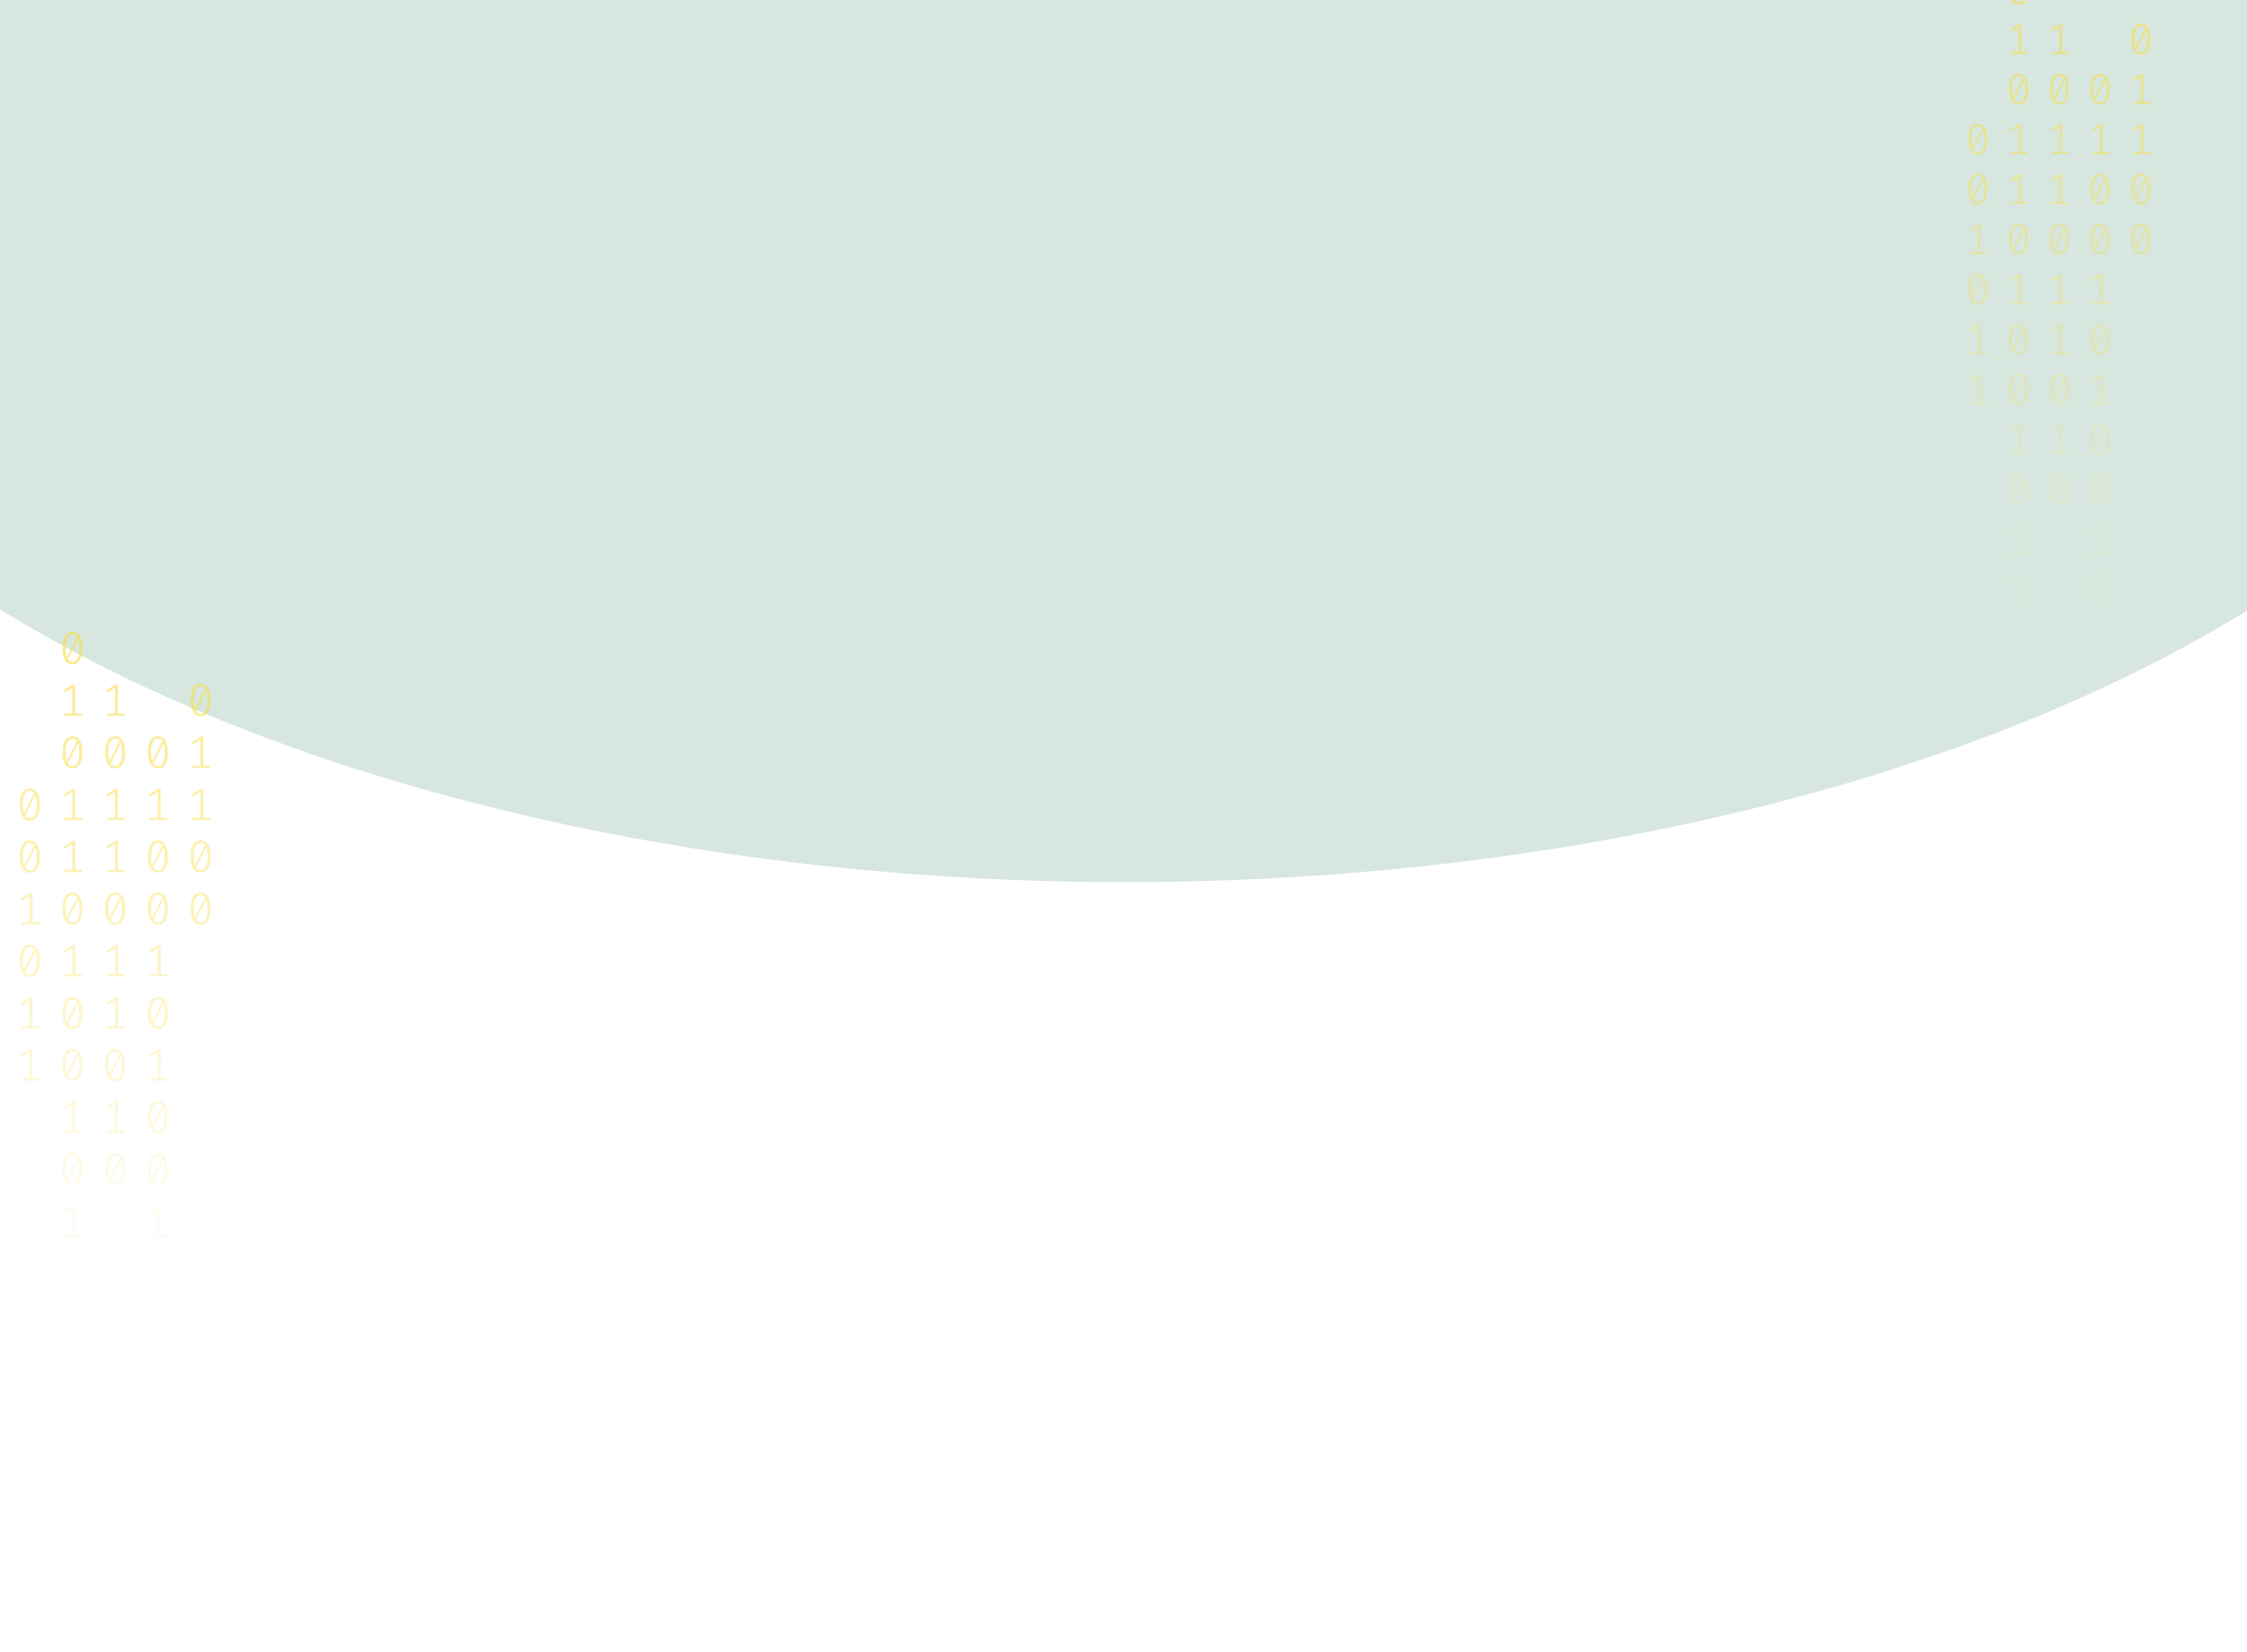 <svg width="1024" height="753" viewBox="0 0 1024 753" fill="none" xmlns="http://www.w3.org/2000/svg">
<g opacity="0.2" filter="url(#filter0_f_175_1868)">
<ellipse cx="512.5" cy="52" rx="670.5" ry="350" fill="#35875D"/>
</g>
<path d="M33.035 288C34.53 288 35.662 288.63 36.431 289.891C37.213 291.138 37.605 292.953 37.605 295.336C37.605 297.719 37.213 299.541 36.431 300.802C35.662 302.063 34.53 302.693 33.035 302.693C31.554 302.693 30.422 302.063 29.639 300.802C28.856 299.541 28.465 297.719 28.465 295.336C28.465 292.967 28.856 291.152 29.639 289.891C30.422 288.63 31.554 288 33.035 288ZM29.953 295.336C29.953 297.026 30.107 298.35 30.415 299.306L35.068 290.099C34.579 289.448 33.901 289.122 33.035 289.122C32.071 289.122 31.316 289.635 30.771 290.66C30.226 291.672 29.953 293.23 29.953 295.336ZM33.035 301.55C34.013 301.55 34.775 301.044 35.32 300.033C35.865 299.008 36.137 297.442 36.137 295.336C36.137 293.549 35.963 292.163 35.613 291.18L30.96 300.469C31.463 301.19 32.154 301.55 33.035 301.55Z" fill="url(#paint0_linear_175_1868)" fill-opacity="0.6"/>
<path d="M34.293 325.135H37.374V326.236H29.387V325.135H32.951V313.455L29.555 315.471L28.968 314.536L33.161 311.959H34.293V325.135Z" fill="url(#paint1_linear_175_1868)" fill-opacity="0.6"/>
<path d="M33.035 335.502C34.53 335.502 35.662 336.133 36.431 337.393C37.213 338.64 37.605 340.455 37.605 342.838C37.605 345.221 37.213 347.043 36.431 348.304C35.662 349.565 34.53 350.195 33.035 350.195C31.554 350.195 30.422 349.565 29.639 348.304C28.856 347.043 28.465 345.221 28.465 342.838C28.465 340.469 28.856 338.654 29.639 337.393C30.422 336.133 31.554 335.502 33.035 335.502ZM29.953 342.838C29.953 344.529 30.107 345.852 30.415 346.808L35.068 337.601C34.579 336.95 33.901 336.624 33.035 336.624C32.071 336.624 31.316 337.137 30.771 338.162C30.226 339.174 29.953 340.732 29.953 342.838ZM33.035 349.052C34.013 349.052 34.775 348.546 35.32 347.535C35.865 346.51 36.137 344.944 36.137 342.838C36.137 341.051 35.963 339.665 35.613 338.682L30.96 347.971C31.463 348.692 32.154 349.052 33.035 349.052Z" fill="url(#paint2_linear_175_1868)" fill-opacity="0.6"/>
<path d="M34.293 372.637H37.374V373.738H29.387V372.637H32.951V360.957L29.555 362.973L28.968 362.038L33.161 359.461H34.293V372.637Z" fill="url(#paint3_linear_175_1868)" fill-opacity="0.6"/>
<path d="M34.293 396.388H37.374V397.489H29.387V396.388H32.951V384.708L29.555 386.724L28.968 385.789L33.161 383.212H34.293V396.388Z" fill="url(#paint4_linear_175_1868)" fill-opacity="0.6"/>
<path d="M33.035 406.755C34.53 406.755 35.662 407.386 36.431 408.646C37.213 409.893 37.605 411.708 37.605 414.091C37.605 416.474 37.213 418.296 36.431 419.557C35.662 420.818 34.53 421.448 33.035 421.448C31.554 421.448 30.422 420.818 29.639 419.557C28.856 418.296 28.465 416.474 28.465 414.091C28.465 411.722 28.856 409.907 29.639 408.646C30.422 407.386 31.554 406.755 33.035 406.755ZM29.953 414.091C29.953 415.782 30.107 417.105 30.415 418.061L35.068 408.854C34.579 408.203 33.901 407.878 33.035 407.878C32.071 407.878 31.316 408.39 30.771 409.415C30.226 410.427 29.953 411.985 29.953 414.091ZM33.035 420.305C34.013 420.305 34.775 419.8 35.32 418.788C35.865 417.763 36.137 416.197 36.137 414.091C36.137 412.304 35.963 410.919 35.613 409.935L30.96 419.225C31.463 419.945 32.154 420.305 33.035 420.305Z" fill="url(#paint5_linear_175_1868)" fill-opacity="0.6"/>
<path d="M34.293 443.89H37.374V444.992H29.387V443.89H32.951V432.21L29.555 434.226L28.968 433.291L33.161 430.714H34.293V443.89Z" fill="url(#paint6_linear_175_1868)" fill-opacity="0.6"/>
<path d="M33.035 454.257C34.53 454.257 35.662 454.888 36.431 456.149C37.213 457.396 37.605 459.211 37.605 461.594C37.605 463.977 37.213 465.798 36.431 467.059C35.662 468.32 34.53 468.95 33.035 468.95C31.554 468.95 30.422 468.32 29.639 467.059C28.856 465.798 28.465 463.977 28.465 461.594C28.465 459.224 28.856 457.409 29.639 456.149C30.422 454.888 31.554 454.257 33.035 454.257ZM29.953 461.594C29.953 463.284 30.107 464.607 30.415 465.563L35.068 456.356C34.579 455.705 33.901 455.38 33.035 455.38C32.071 455.38 31.316 455.892 30.771 456.918C30.226 457.929 29.953 459.488 29.953 461.594ZM33.035 467.807C34.013 467.807 34.775 467.302 35.32 466.29C35.865 465.265 36.137 463.699 36.137 461.594C36.137 459.806 35.963 458.421 35.613 457.437L30.96 466.727C31.463 467.447 32.154 467.807 33.035 467.807Z" fill="url(#paint7_linear_175_1868)" fill-opacity="0.6"/>
<path d="M33.035 478.008C34.53 478.008 35.662 478.639 36.431 479.9C37.213 481.147 37.605 482.962 37.605 485.345C37.605 487.728 37.213 489.549 36.431 490.81C35.662 492.071 34.53 492.701 33.035 492.701C31.554 492.701 30.422 492.071 29.639 490.81C28.856 489.549 28.465 487.728 28.465 485.345C28.465 482.975 28.856 481.16 29.639 479.9C30.422 478.639 31.554 478.008 33.035 478.008ZM29.953 485.345C29.953 487.035 30.107 488.358 30.415 489.314L35.068 480.107C34.579 479.456 33.901 479.131 33.035 479.131C32.071 479.131 31.316 479.643 30.771 480.669C30.226 481.68 29.953 483.239 29.953 485.345ZM33.035 491.558C34.013 491.558 34.775 491.053 35.32 490.041C35.865 489.016 36.137 487.451 36.137 485.345C36.137 483.557 35.963 482.172 35.613 481.188L30.96 490.478C31.463 491.198 32.154 491.558 33.035 491.558Z" fill="url(#paint8_linear_175_1868)" fill-opacity="0.6"/>
<path d="M34.293 515.143H37.374V516.245H29.387V515.143H32.951V503.464L29.555 505.48L28.968 504.544L33.161 501.967H34.293V515.143Z" fill="url(#paint9_linear_175_1868)" fill-opacity="0.6"/>
<path d="M33.035 525.511C34.53 525.511 35.662 526.141 36.431 527.402C37.213 528.649 37.605 530.464 37.605 532.847C37.605 535.23 37.213 537.052 36.431 538.312C35.662 539.573 34.53 540.204 33.035 540.204C31.554 540.204 30.422 539.573 29.639 538.312C28.856 537.052 28.465 535.23 28.465 532.847C28.465 530.478 28.856 528.663 29.639 527.402C30.422 526.141 31.554 525.511 33.035 525.511ZM29.953 532.847C29.953 534.537 30.107 535.86 30.415 536.816L35.068 527.61C34.579 526.958 33.901 526.633 33.035 526.633C32.071 526.633 31.316 527.145 30.771 528.171C30.226 529.182 29.953 530.741 29.953 532.847ZM33.035 539.061C34.013 539.061 34.775 538.555 35.32 537.543C35.865 536.518 36.137 534.953 36.137 532.847C36.137 531.059 35.963 529.674 35.613 528.69L30.96 537.98C31.463 538.7 32.154 539.061 33.035 539.061Z" fill="url(#paint10_linear_175_1868)" fill-opacity="0.6"/>
<path d="M34.293 562.645H37.374V563.747H29.387V562.645H32.951V550.966L29.555 552.982L28.968 552.046L33.161 549.469H34.293V562.645Z" fill="url(#paint11_linear_175_1868)" fill-opacity="0.6"/>
<path d="M34.293 586.396H37.374V587.498H29.387V586.396H32.951V574.717L29.555 576.733L28.968 575.798L33.161 573.221H34.293V586.396Z" fill="url(#paint12_linear_175_1868)" fill-opacity="0.6"/>
<path d="M71.965 335.502C73.46 335.502 74.592 336.133 75.361 337.393C76.144 338.64 76.535 340.455 76.535 342.838C76.535 345.221 76.144 347.043 75.361 348.304C74.592 349.565 73.46 350.195 71.965 350.195C70.484 350.195 69.352 349.565 68.569 348.304C67.787 347.043 67.395 345.221 67.395 342.838C67.395 340.469 67.787 338.654 68.569 337.393C69.352 336.133 70.484 335.502 71.965 335.502ZM68.884 342.838C68.884 344.529 69.037 345.852 69.345 346.808L73.999 337.601C73.509 336.95 72.832 336.624 71.965 336.624C71.001 336.624 70.246 337.137 69.701 338.162C69.156 339.174 68.884 340.732 68.884 342.838ZM71.965 349.052C72.943 349.052 73.705 348.546 74.25 347.535C74.795 346.51 75.067 344.944 75.067 342.838C75.067 341.051 74.893 339.665 74.543 338.682L69.89 347.971C70.393 348.692 71.085 349.052 71.965 349.052Z" fill="url(#paint13_linear_175_1868)" fill-opacity="0.6"/>
<path d="M73.223 372.637H76.304V373.738H68.318V372.637H71.881V360.957L68.485 362.973L67.898 362.038L72.091 359.461H73.223V372.637Z" fill="url(#paint14_linear_175_1868)" fill-opacity="0.6"/>
<path d="M71.965 383.004C73.46 383.004 74.592 383.635 75.361 384.895C76.144 386.142 76.535 387.957 76.535 390.34C76.535 392.723 76.144 394.545 75.361 395.806C74.592 397.067 73.46 397.697 71.965 397.697C70.484 397.697 69.352 397.067 68.569 395.806C67.787 394.545 67.395 392.723 67.395 390.34C67.395 387.971 67.787 386.156 68.569 384.895C69.352 383.635 70.484 383.004 71.965 383.004ZM68.884 390.34C68.884 392.031 69.037 393.354 69.345 394.31L73.999 385.103C73.509 384.452 72.832 384.126 71.965 384.126C71.001 384.126 70.246 384.639 69.701 385.664C69.156 386.676 68.884 388.234 68.884 390.34ZM71.965 396.554C72.943 396.554 73.705 396.049 74.25 395.037C74.795 394.012 75.067 392.446 75.067 390.34C75.067 388.553 74.893 387.168 74.543 386.184L69.89 395.474C70.393 396.194 71.085 396.554 71.965 396.554Z" fill="url(#paint15_linear_175_1868)" fill-opacity="0.6"/>
<path d="M71.965 406.755C73.46 406.755 74.592 407.386 75.361 408.646C76.144 409.893 76.535 411.708 76.535 414.091C76.535 416.474 76.144 418.296 75.361 419.557C74.592 420.818 73.46 421.448 71.965 421.448C70.484 421.448 69.352 420.818 68.569 419.557C67.787 418.296 67.395 416.474 67.395 414.091C67.395 411.722 67.787 409.907 68.569 408.646C69.352 407.386 70.484 406.755 71.965 406.755ZM68.884 414.091C68.884 415.782 69.037 417.105 69.345 418.061L73.999 408.854C73.509 408.203 72.832 407.878 71.965 407.878C71.001 407.878 70.246 408.39 69.701 409.415C69.156 410.427 68.884 411.985 68.884 414.091ZM71.965 420.305C72.943 420.305 73.705 419.8 74.25 418.788C74.795 417.763 75.067 416.197 75.067 414.091C75.067 412.304 74.893 410.919 74.543 409.935L69.89 419.225C70.393 419.945 71.085 420.305 71.965 420.305Z" fill="url(#paint16_linear_175_1868)" fill-opacity="0.6"/>
<path d="M73.223 443.89H76.304V444.992H68.318V443.89H71.881V432.21L68.485 434.226L67.898 433.291L72.091 430.714H73.223V443.89Z" fill="url(#paint17_linear_175_1868)" fill-opacity="0.6"/>
<path d="M71.965 454.257C73.46 454.257 74.592 454.888 75.361 456.149C76.144 457.396 76.535 459.211 76.535 461.594C76.535 463.977 76.144 465.798 75.361 467.059C74.592 468.32 73.46 468.95 71.965 468.95C70.484 468.95 69.352 468.32 68.569 467.059C67.787 465.798 67.395 463.977 67.395 461.594C67.395 459.224 67.787 457.409 68.569 456.149C69.352 454.888 70.484 454.257 71.965 454.257ZM68.884 461.594C68.884 463.284 69.037 464.607 69.345 465.563L73.999 456.356C73.509 455.705 72.832 455.38 71.965 455.38C71.001 455.38 70.246 455.892 69.701 456.918C69.156 457.929 68.884 459.488 68.884 461.594ZM71.965 467.807C72.943 467.807 73.705 467.302 74.25 466.29C74.795 465.265 75.067 463.699 75.067 461.594C75.067 459.806 74.893 458.421 74.543 457.437L69.89 466.727C70.393 467.447 71.085 467.807 71.965 467.807Z" fill="url(#paint18_linear_175_1868)" fill-opacity="0.6"/>
<path d="M73.223 491.392H76.304V492.494H68.318V491.392H71.881V479.713L68.485 481.728L67.898 480.793L72.091 478.216H73.223V491.392Z" fill="url(#paint19_linear_175_1868)" fill-opacity="0.6"/>
<path d="M71.965 501.76C73.46 501.76 74.592 502.39 75.361 503.651C76.144 504.898 76.535 506.713 76.535 509.096C76.535 511.479 76.144 513.301 75.361 514.561C74.592 515.822 73.46 516.453 71.965 516.453C70.484 516.453 69.352 515.822 68.569 514.561C67.787 513.301 67.395 511.479 67.395 509.096C67.395 506.726 67.787 504.911 68.569 503.651C69.352 502.39 70.484 501.76 71.965 501.76ZM68.884 509.096C68.884 510.786 69.037 512.109 69.345 513.065L73.999 503.859C73.509 503.207 72.832 502.882 71.965 502.882C71.001 502.882 70.246 503.394 69.701 504.42C69.156 505.431 68.884 506.99 68.884 509.096ZM71.965 515.31C72.943 515.31 73.705 514.804 74.25 513.792C74.795 512.767 75.067 511.202 75.067 509.096C75.067 507.308 74.893 505.923 74.543 504.939L69.89 514.229C70.393 514.949 71.085 515.31 71.965 515.31Z" fill="url(#paint20_linear_175_1868)" fill-opacity="0.6"/>
<path d="M71.965 525.511C73.46 525.511 74.592 526.141 75.361 527.402C76.144 528.649 76.535 530.464 76.535 532.847C76.535 535.23 76.144 537.052 75.361 538.312C74.592 539.573 73.46 540.204 71.965 540.204C70.484 540.204 69.352 539.573 68.569 538.312C67.787 537.052 67.395 535.23 67.395 532.847C67.395 530.478 67.787 528.663 68.569 527.402C69.352 526.141 70.484 525.511 71.965 525.511ZM68.884 532.847C68.884 534.537 69.037 535.86 69.345 536.816L73.999 527.61C73.509 526.958 72.832 526.633 71.965 526.633C71.001 526.633 70.246 527.145 69.701 528.171C69.156 529.182 68.884 530.741 68.884 532.847ZM71.965 539.061C72.943 539.061 73.705 538.555 74.25 537.543C74.795 536.518 75.067 534.953 75.067 532.847C75.067 531.059 74.893 529.674 74.543 528.69L69.89 537.98C70.393 538.7 71.085 539.061 71.965 539.061Z" fill="url(#paint21_linear_175_1868)" fill-opacity="0.6"/>
<path d="M73.223 562.645H76.304V563.747H68.318V562.645H71.881V550.966L68.485 552.982L67.898 552.046L72.091 549.469H73.223V562.645Z" fill="url(#paint22_linear_175_1868)" fill-opacity="0.6"/>
<path d="M71.965 573.013C73.46 573.013 74.592 573.643 75.361 574.904C76.144 576.151 76.535 577.966 76.535 580.349C76.535 582.732 76.144 584.554 75.361 585.815C74.592 587.075 73.46 587.706 71.965 587.706C70.484 587.706 69.352 587.075 68.569 585.815C67.787 584.554 67.395 582.732 67.395 580.349C67.395 577.98 67.787 576.165 68.569 574.904C69.352 573.643 70.484 573.013 71.965 573.013ZM68.884 580.349C68.884 582.039 69.037 583.362 69.345 584.318L73.999 575.112C73.509 574.461 72.832 574.135 71.965 574.135C71.001 574.135 70.246 574.648 69.701 575.673C69.156 576.684 68.884 578.243 68.884 580.349ZM71.965 586.563C72.943 586.563 73.705 586.057 74.25 585.046C74.795 584.02 75.067 582.455 75.067 580.349C75.067 578.562 74.893 577.176 74.543 576.192L69.89 585.482C70.393 586.202 71.085 586.563 71.965 586.563Z" fill="url(#paint23_linear_175_1868)" fill-opacity="0.6"/>
<path d="M73.223 610.148H76.304V611.249H68.318V610.148H71.881V598.468L68.485 600.484L67.898 599.549L72.091 596.972H73.223V610.148Z" fill="url(#paint24_linear_175_1868)" fill-opacity="0.6"/>
<path d="M73.223 633.899H76.304V635H68.318V633.899H71.881V622.219L68.485 624.235L67.898 623.3L72.091 620.723H73.223V633.899Z" fill="url(#paint25_linear_175_1868)" fill-opacity="0.6"/>
<path d="M13.57 359.253C15.065 359.253 16.197 359.884 16.966 361.144C17.748 362.391 18.14 364.206 18.14 366.589C18.14 368.972 17.748 370.794 16.966 372.055C16.197 373.316 15.065 373.946 13.57 373.946C12.088 373.946 10.957 373.316 10.174 372.055C9.391 370.794 9 368.972 9 366.589C9 364.22 9.391 362.405 10.174 361.144C10.957 359.884 12.088 359.253 13.57 359.253ZM10.488 366.589C10.488 368.28 10.642 369.603 10.95 370.559L15.603 361.352C15.114 360.701 14.436 360.375 13.57 360.375C12.605 360.375 11.851 360.888 11.306 361.913C10.761 362.925 10.488 364.483 10.488 366.589ZM13.57 372.803C14.548 372.803 15.31 372.297 15.855 371.286C16.4 370.261 16.672 368.695 16.672 366.589C16.672 364.802 16.498 363.417 16.148 362.433L11.495 371.722C11.998 372.443 12.689 372.803 13.57 372.803Z" fill="url(#paint26_linear_175_1868)" fill-opacity="0.6"/>
<path d="M13.57 383.004C15.065 383.004 16.197 383.635 16.966 384.895C17.748 386.142 18.14 387.957 18.14 390.34C18.14 392.723 17.748 394.545 16.966 395.806C16.197 397.067 15.065 397.697 13.57 397.697C12.088 397.697 10.957 397.067 10.174 395.806C9.391 394.545 9 392.723 9 390.34C9 387.971 9.391 386.156 10.174 384.895C10.957 383.635 12.088 383.004 13.57 383.004ZM10.488 390.34C10.488 392.031 10.642 393.354 10.95 394.31L15.603 385.103C15.114 384.452 14.436 384.126 13.57 384.126C12.605 384.126 11.851 384.639 11.306 385.664C10.761 386.676 10.488 388.234 10.488 390.34ZM13.57 396.554C14.548 396.554 15.31 396.049 15.855 395.037C16.4 394.012 16.672 392.446 16.672 390.34C16.672 388.553 16.498 387.168 16.148 386.184L11.495 395.474C11.998 396.194 12.689 396.554 13.57 396.554Z" fill="url(#paint27_linear_175_1868)" fill-opacity="0.6"/>
<path d="M14.828 420.139H17.909V421.24H9.922V420.139H13.486V408.459L10.09 410.475L9.503 409.54L13.696 406.963H14.828V420.139Z" fill="url(#paint28_linear_175_1868)" fill-opacity="0.6"/>
<path d="M13.57 430.506C15.065 430.506 16.197 431.137 16.966 432.398C17.748 433.644 18.14 435.459 18.14 437.842C18.14 440.225 17.748 442.047 16.966 443.308C16.197 444.569 15.065 445.199 13.57 445.199C12.088 445.199 10.957 444.569 10.174 443.308C9.391 442.047 9 440.225 9 437.842C9 435.473 9.391 433.658 10.174 432.398C10.957 431.137 12.088 430.506 13.57 430.506ZM10.488 437.842C10.488 439.533 10.642 440.856 10.95 441.812L15.603 432.605C15.114 431.954 14.436 431.629 13.57 431.629C12.605 431.629 11.851 432.141 11.306 433.166C10.761 434.178 10.488 435.737 10.488 437.842ZM13.57 444.056C14.548 444.056 15.31 443.551 15.855 442.539C16.4 441.514 16.672 439.948 16.672 437.842C16.672 436.055 16.498 434.67 16.148 433.686L11.495 442.976C11.998 443.696 12.689 444.056 13.57 444.056Z" fill="url(#paint29_linear_175_1868)" fill-opacity="0.6"/>
<path d="M14.828 467.641H17.909V468.743H9.922V467.641H13.486V455.962L10.09 457.977L9.503 457.042L13.696 454.465H14.828V467.641Z" fill="url(#paint30_linear_175_1868)" fill-opacity="0.6"/>
<path d="M14.828 491.392H17.909V492.494H9.922V491.392H13.486V479.713L10.09 481.728L9.503 480.793L13.696 478.216H14.828V491.392Z" fill="url(#paint31_linear_175_1868)" fill-opacity="0.6"/>
<path d="M53.758 325.135H56.839V326.236H48.852V325.135H52.416V313.455L49.02 315.471L48.433 314.536L52.626 311.959H53.758V325.135Z" fill="url(#paint32_linear_175_1868)" fill-opacity="0.6"/>
<path d="M52.5 335.502C53.995 335.502 55.127 336.133 55.896 337.393C56.678 338.64 57.07 340.455 57.07 342.838C57.07 345.221 56.678 347.043 55.896 348.304C55.127 349.565 53.995 350.195 52.5 350.195C51.019 350.195 49.887 349.565 49.104 348.304C48.322 347.043 47.93 345.221 47.93 342.838C47.93 340.469 48.322 338.654 49.104 337.393C49.887 336.133 51.019 335.502 52.5 335.502ZM49.419 342.838C49.419 344.529 49.572 345.852 49.88 346.808L54.533 337.601C54.044 336.95 53.366 336.624 52.5 336.624C51.536 336.624 50.781 337.137 50.236 338.162C49.691 339.174 49.419 340.732 49.419 342.838ZM52.5 349.052C53.478 349.052 54.24 348.546 54.785 347.535C55.33 346.51 55.602 344.944 55.602 342.838C55.602 341.051 55.428 339.665 55.078 338.682L50.425 347.971C50.928 348.692 51.62 349.052 52.5 349.052Z" fill="url(#paint33_linear_175_1868)" fill-opacity="0.6"/>
<path d="M53.758 372.637H56.839V373.738H48.852V372.637H52.416V360.957L49.02 362.973L48.433 362.038L52.626 359.461H53.758V372.637Z" fill="url(#paint34_linear_175_1868)" fill-opacity="0.6"/>
<path d="M53.758 396.388H56.839V397.489H48.852V396.388H52.416V384.708L49.02 386.724L48.433 385.789L52.626 383.212H53.758V396.388Z" fill="url(#paint35_linear_175_1868)" fill-opacity="0.6"/>
<path d="M52.5 406.755C53.995 406.755 55.127 407.386 55.896 408.646C56.678 409.893 57.07 411.708 57.07 414.091C57.07 416.474 56.678 418.296 55.896 419.557C55.127 420.818 53.995 421.448 52.5 421.448C51.019 421.448 49.887 420.818 49.104 419.557C48.322 418.296 47.93 416.474 47.93 414.091C47.93 411.722 48.322 409.907 49.104 408.646C49.887 407.386 51.019 406.755 52.5 406.755ZM49.419 414.091C49.419 415.782 49.572 417.105 49.88 418.061L54.533 408.854C54.044 408.203 53.366 407.878 52.5 407.878C51.536 407.878 50.781 408.39 50.236 409.415C49.691 410.427 49.419 411.985 49.419 414.091ZM52.5 420.305C53.478 420.305 54.24 419.8 54.785 418.788C55.33 417.763 55.602 416.197 55.602 414.091C55.602 412.304 55.428 410.919 55.078 409.935L50.425 419.225C50.928 419.945 51.62 420.305 52.5 420.305Z" fill="url(#paint36_linear_175_1868)" fill-opacity="0.6"/>
<path d="M53.758 443.89H56.839V444.992H48.852V443.89H52.416V432.21L49.02 434.226L48.433 433.291L52.626 430.714H53.758V443.89Z" fill="url(#paint37_linear_175_1868)" fill-opacity="0.6"/>
<path d="M53.758 467.641H56.839V468.743H48.852V467.641H52.416V455.962L49.02 457.977L48.433 457.042L52.626 454.465H53.758V467.641Z" fill="url(#paint38_linear_175_1868)" fill-opacity="0.6"/>
<path d="M52.5 478.008C53.995 478.008 55.127 478.639 55.896 479.9C56.678 481.147 57.07 482.962 57.07 485.345C57.07 487.728 56.678 489.549 55.896 490.81C55.127 492.071 53.995 492.701 52.5 492.701C51.019 492.701 49.887 492.071 49.104 490.81C48.322 489.549 47.93 487.728 47.93 485.345C47.93 482.975 48.322 481.16 49.104 479.9C49.887 478.639 51.019 478.008 52.5 478.008ZM49.419 485.345C49.419 487.035 49.572 488.358 49.88 489.314L54.533 480.107C54.044 479.456 53.366 479.131 52.5 479.131C51.536 479.131 50.781 479.643 50.236 480.669C49.691 481.68 49.419 483.239 49.419 485.345ZM52.5 491.558C53.478 491.558 54.24 491.053 54.785 490.041C55.33 489.016 55.602 487.451 55.602 485.345C55.602 483.557 55.428 482.172 55.078 481.188L50.425 490.478C50.928 491.198 51.62 491.558 52.5 491.558Z" fill="url(#paint39_linear_175_1868)" fill-opacity="0.6"/>
<path d="M53.758 515.143H56.839V516.245H48.852V515.143H52.416V503.464L49.02 505.48L48.433 504.544L52.626 501.967H53.758V515.143Z" fill="url(#paint40_linear_175_1868)" fill-opacity="0.6"/>
<path d="M52.5 525.511C53.995 525.511 55.127 526.141 55.896 527.402C56.678 528.649 57.07 530.464 57.07 532.847C57.07 535.23 56.678 537.052 55.896 538.312C55.127 539.573 53.995 540.204 52.5 540.204C51.019 540.204 49.887 539.573 49.104 538.312C48.322 537.052 47.93 535.23 47.93 532.847C47.93 530.478 48.322 528.663 49.104 527.402C49.887 526.141 51.019 525.511 52.5 525.511ZM49.419 532.847C49.419 534.537 49.572 535.86 49.88 536.816L54.533 527.61C54.044 526.958 53.366 526.633 52.5 526.633C51.536 526.633 50.781 527.145 50.236 528.171C49.691 529.182 49.419 530.741 49.419 532.847ZM52.5 539.061C53.478 539.061 54.24 538.555 54.785 537.543C55.33 536.518 55.602 534.953 55.602 532.847C55.602 531.059 55.428 529.674 55.078 528.69L50.425 537.98C50.928 538.7 51.62 539.061 52.5 539.061Z" fill="url(#paint41_linear_175_1868)" fill-opacity="0.6"/>
<path d="M91.43 311.751C92.925 311.751 94.058 312.381 94.826 313.642C95.609 314.889 96 316.704 96 319.087C96 321.47 95.609 323.292 94.826 324.553C94.058 325.814 92.925 326.444 91.43 326.444C89.949 326.444 88.817 325.814 88.034 324.553C87.252 323.292 86.86 321.47 86.86 319.087C86.86 316.718 87.252 314.903 88.034 313.642C88.817 312.381 89.949 311.751 91.43 311.751ZM88.349 319.087C88.349 320.777 88.502 322.101 88.81 323.057L93.464 313.85C92.974 313.199 92.297 312.873 91.43 312.873C90.466 312.873 89.711 313.386 89.166 314.411C88.621 315.423 88.349 316.981 88.349 319.087ZM91.43 325.301C92.408 325.301 93.17 324.795 93.715 323.784C94.26 322.759 94.533 321.193 94.533 319.087C94.533 317.3 94.358 315.914 94.009 314.931L89.355 324.22C89.858 324.941 90.55 325.301 91.43 325.301Z" fill="url(#paint42_linear_175_1868)" fill-opacity="0.6"/>
<path d="M92.688 348.886H95.769V349.987H87.783V348.886H91.346V337.206L87.95 339.222L87.364 338.287L91.556 335.71H92.688V348.886Z" fill="url(#paint43_linear_175_1868)" fill-opacity="0.6"/>
<path d="M92.688 372.637H95.769V373.738H87.783V372.637H91.346V360.957L87.95 362.973L87.364 362.038L91.556 359.461H92.688V372.637Z" fill="url(#paint44_linear_175_1868)" fill-opacity="0.6"/>
<path d="M91.43 383.004C92.925 383.004 94.058 383.635 94.826 384.895C95.609 386.142 96 387.957 96 390.34C96 392.723 95.609 394.545 94.826 395.806C94.058 397.067 92.925 397.697 91.43 397.697C89.949 397.697 88.817 397.067 88.034 395.806C87.252 394.545 86.86 392.723 86.86 390.34C86.86 387.971 87.252 386.156 88.034 384.895C88.817 383.635 89.949 383.004 91.43 383.004ZM88.349 390.34C88.349 392.031 88.502 393.354 88.81 394.31L93.464 385.103C92.974 384.452 92.297 384.126 91.43 384.126C90.466 384.126 89.711 384.639 89.166 385.664C88.621 386.676 88.349 388.234 88.349 390.34ZM91.43 396.554C92.408 396.554 93.17 396.049 93.715 395.037C94.26 394.012 94.533 392.446 94.533 390.34C94.533 388.553 94.358 387.168 94.009 386.184L89.355 395.474C89.858 396.194 90.55 396.554 91.43 396.554Z" fill="url(#paint45_linear_175_1868)" fill-opacity="0.6"/>
<path d="M91.43 406.755C92.925 406.755 94.058 407.386 94.826 408.646C95.609 409.893 96 411.708 96 414.091C96 416.474 95.609 418.296 94.826 419.557C94.058 420.818 92.925 421.448 91.43 421.448C89.949 421.448 88.817 420.818 88.034 419.557C87.252 418.296 86.86 416.474 86.86 414.091C86.86 411.722 87.252 409.907 88.034 408.646C88.817 407.386 89.949 406.755 91.43 406.755ZM88.349 414.091C88.349 415.782 88.502 417.105 88.81 418.061L93.464 408.854C92.974 408.203 92.297 407.878 91.43 407.878C90.466 407.878 89.711 408.39 89.166 409.415C88.621 410.427 88.349 411.985 88.349 414.091ZM91.43 420.305C92.408 420.305 93.17 419.8 93.715 418.788C94.26 417.763 94.533 416.197 94.533 414.091C94.533 412.304 94.358 410.919 94.009 409.935L89.355 419.225C89.858 419.945 90.55 420.305 91.43 420.305Z" fill="url(#paint46_linear_175_1868)" fill-opacity="0.6"/>
<g opacity="0.6">
<path d="M919.93 -12C921.356 -12 922.436 -11.395 923.17 -10.185C923.916 -8.989 924.29 -7.247 924.29 -4.96C924.29 -2.673 923.916 -0.925 923.17 0.285C922.436 1.495 921.356 2.1 919.93 2.1C918.517 2.1 917.437 1.495 916.69 0.285C915.943 -0.925 915.57 -2.673 915.57 -4.96C915.57 -7.233 915.943 -8.975 916.69 -10.185C917.437 -11.395 918.517 -12 919.93 -12ZM916.99 -4.96C916.99 -3.338 917.137 -2.068 917.43 -1.151L921.87 -9.986C921.403 -10.611 920.756 -10.923 919.93 -10.923C919.01 -10.923 918.29 -10.431 917.77 -9.447C917.25 -8.477 916.99 -6.981 916.99 -4.96ZM919.93 1.003C920.863 1.003 921.59 0.518 922.11 -0.453C922.63 -1.436 922.89 -2.939 922.89 -4.96C922.89 -6.675 922.723 -8.005 922.39 -8.949L917.95 -0.034C918.43 0.658 919.09 1.003 919.93 1.003Z" fill="url(#paint47_linear_175_1868)"/>
<path d="M921.13 23.637H924.07V24.694H916.45V23.637H919.85V12.428L916.61 14.363L916.05 13.465L920.05 10.992H921.13V23.637Z" fill="url(#paint48_linear_175_1868)"/>
<path d="M919.93 33.586C921.356 33.586 922.436 34.191 923.17 35.401C923.916 36.597 924.29 38.339 924.29 40.626C924.29 42.913 923.916 44.661 923.17 45.871C922.436 47.081 921.356 47.686 919.93 47.686C918.517 47.686 917.437 47.081 916.69 45.871C915.943 44.661 915.57 42.913 915.57 40.626C915.57 38.352 915.943 36.61 916.69 35.401C917.437 34.191 918.517 33.586 919.93 33.586ZM916.99 40.626C916.99 42.248 917.137 43.518 917.43 44.435L921.87 35.6C921.403 34.975 920.756 34.663 919.93 34.663C919.01 34.663 918.29 35.154 917.77 36.138C917.25 37.109 916.99 38.605 916.99 40.626ZM919.93 46.589C920.863 46.589 921.59 46.104 922.11 45.133C922.63 44.149 922.89 42.647 922.89 40.626C922.89 38.911 922.723 37.581 922.39 36.637L917.95 45.552C918.43 46.243 919.09 46.589 919.93 46.589Z" fill="url(#paint49_linear_175_1868)"/>
<path d="M921.13 69.222H924.07V70.279H916.45V69.222H919.85V58.014L916.61 59.948L916.05 59.051L920.05 56.578H921.13V69.222Z" fill="url(#paint50_linear_175_1868)"/>
<path d="M921.13 92.015H924.07V93.072H916.45V92.015H919.85V80.807L916.61 82.741L916.05 81.844L920.05 79.371H921.13V92.015Z" fill="url(#paint51_linear_175_1868)"/>
<path d="M919.93 101.964C921.356 101.964 922.436 102.569 923.17 103.779C923.916 104.976 924.29 106.717 924.29 109.004C924.29 111.291 923.916 113.039 923.17 114.249C922.436 115.459 921.356 116.064 919.93 116.064C918.517 116.064 917.437 115.459 916.69 114.249C915.943 113.039 915.57 111.291 915.57 109.004C915.57 106.731 915.943 104.989 916.69 103.779C917.437 102.569 918.517 101.964 919.93 101.964ZM916.99 109.004C916.99 110.626 917.137 111.896 917.43 112.813L921.87 103.978C921.403 103.353 920.756 103.041 919.93 103.041C919.01 103.041 918.29 103.533 917.77 104.517C917.25 105.487 916.99 106.983 916.99 109.004ZM919.93 114.967C920.863 114.967 921.59 114.482 922.11 113.511C922.63 112.528 922.89 111.025 922.89 109.004C922.89 107.289 922.723 105.959 922.39 105.015L917.95 113.93C918.43 114.622 919.09 114.967 919.93 114.967Z" fill="url(#paint52_linear_175_1868)"/>
<path d="M921.13 137.601H924.07V138.658H916.45V137.601H919.85V126.392L916.61 128.327L916.05 127.429L920.05 124.956H921.13V137.601Z" fill="url(#paint53_linear_175_1868)"/>
<path d="M919.93 147.55C921.356 147.55 922.436 148.155 923.17 149.365C923.916 150.561 924.29 152.303 924.29 154.59C924.29 156.877 923.916 158.625 923.17 159.835C922.436 161.045 921.356 161.65 919.93 161.65C918.517 161.65 917.437 161.045 916.69 159.835C915.943 158.625 915.57 156.877 915.57 154.59C915.57 152.316 915.943 150.574 916.69 149.365C917.437 148.155 918.517 147.55 919.93 147.55ZM916.99 154.59C916.99 156.212 917.137 157.482 917.43 158.399L921.87 149.564C921.403 148.939 920.756 148.627 919.93 148.627C919.01 148.627 918.29 149.119 917.77 150.102C917.25 151.073 916.99 152.569 916.99 154.59ZM919.93 160.553C920.863 160.553 921.59 160.068 922.11 159.097C922.63 158.113 922.89 156.611 922.89 154.59C922.89 152.875 922.723 151.545 922.39 150.601L917.95 159.516C918.43 160.207 919.09 160.553 919.93 160.553Z" fill="url(#paint54_linear_175_1868)"/>
<path d="M919.93 170.342C921.356 170.342 922.436 170.947 923.17 172.157C923.916 173.354 924.29 175.096 924.29 177.383C924.29 179.669 923.916 181.418 923.17 182.628C922.436 183.838 921.356 184.443 919.93 184.443C918.517 184.443 917.437 183.838 916.69 182.628C915.943 181.418 915.57 179.669 915.57 177.383C915.57 175.109 915.943 173.367 916.69 172.157C917.437 170.947 918.517 170.342 919.93 170.342ZM916.99 177.383C916.99 179.005 917.137 180.274 917.43 181.192L921.87 172.357C921.403 171.732 920.756 171.419 919.93 171.419C919.01 171.419 918.29 171.911 917.77 172.895C917.25 173.866 916.99 175.362 916.99 177.383ZM919.93 183.346C920.863 183.346 921.59 182.86 922.11 181.89C922.63 180.906 922.89 179.404 922.89 177.383C922.89 175.667 922.723 174.338 922.39 173.394L917.95 182.309C918.43 183 919.09 183.346 919.93 183.346Z" fill="url(#paint55_linear_175_1868)"/>
<path d="M921.13 205.979H924.07V207.036H916.45V205.979H919.85V194.771L916.61 196.705L916.05 195.808L920.05 193.335H921.13V205.979Z" fill="url(#paint56_linear_175_1868)"/>
<path d="M919.93 215.928C921.356 215.928 922.436 216.533 923.17 217.743C923.916 218.94 924.29 220.681 924.29 222.968C924.29 225.255 923.916 227.003 923.17 228.213C922.436 229.423 921.356 230.028 919.93 230.028C918.517 230.028 917.437 229.423 916.69 228.213C915.943 227.003 915.57 225.255 915.57 222.968C915.57 220.695 915.943 218.953 916.69 217.743C917.437 216.533 918.517 215.928 919.93 215.928ZM916.99 222.968C916.99 224.59 917.137 225.86 917.43 226.777L921.87 217.942C921.403 217.317 920.756 217.005 919.93 217.005C919.01 217.005 918.29 217.497 917.77 218.481C917.25 219.451 916.99 220.947 916.99 222.968ZM919.93 228.931C920.863 228.931 921.59 228.446 922.11 227.475C922.63 226.492 922.89 224.989 922.89 222.968C922.89 221.253 922.723 219.923 922.39 218.979L917.95 227.894C918.43 228.586 919.09 228.931 919.93 228.931Z" fill="url(#paint57_linear_175_1868)"/>
<path d="M921.13 251.565H924.07V252.622H916.45V251.565H919.85V240.356L916.61 242.291L916.05 241.393L920.05 238.92H921.13V251.565Z" fill="url(#paint58_linear_175_1868)"/>
<path d="M921.13 274.357H924.07V275.414H916.45V274.357H919.85V263.149L916.61 265.084L916.05 264.186L920.05 261.713H921.13V274.357Z" fill="url(#paint59_linear_175_1868)"/>
<path d="M957.07 33.586C958.497 33.586 959.577 34.191 960.31 35.401C961.057 36.597 961.43 38.339 961.43 40.626C961.43 42.913 961.057 44.661 960.31 45.871C959.577 47.081 958.497 47.686 957.07 47.686C955.657 47.686 954.577 47.081 953.83 45.871C953.084 44.661 952.71 42.913 952.71 40.626C952.71 38.352 953.084 36.61 953.83 35.401C954.577 34.191 955.657 33.586 957.07 33.586ZM954.13 40.626C954.13 42.248 954.277 43.518 954.57 44.435L959.01 35.6C958.543 34.975 957.897 34.663 957.07 34.663C956.15 34.663 955.43 35.154 954.91 36.138C954.39 37.109 954.13 38.605 954.13 40.626ZM957.07 46.589C958.003 46.589 958.73 46.104 959.25 45.133C959.77 44.149 960.03 42.647 960.03 40.626C960.03 38.911 959.863 37.581 959.53 36.637L955.09 45.552C955.57 46.243 956.23 46.589 957.07 46.589Z" fill="url(#paint60_linear_175_1868)"/>
<path d="M958.27 69.222H961.21V70.279H953.59V69.222H956.99V58.014L953.75 59.948L953.19 59.051L957.19 56.578H958.27V69.222Z" fill="url(#paint61_linear_175_1868)"/>
<path d="M957.07 79.171C958.497 79.171 959.577 79.776 960.31 80.986C961.057 82.183 961.43 83.924 961.43 86.211C961.43 88.498 961.057 90.247 960.31 91.457C959.577 92.666 958.497 93.271 957.07 93.271C955.657 93.271 954.577 92.666 953.83 91.457C953.084 90.247 952.71 88.498 952.71 86.211C952.71 83.938 953.084 82.196 953.83 80.986C954.577 79.776 955.657 79.171 957.07 79.171ZM954.13 86.211C954.13 87.833 954.277 89.103 954.57 90.021L959.01 81.186C958.543 80.561 957.897 80.248 957.07 80.248C956.15 80.248 955.43 80.74 954.91 81.724C954.39 82.695 954.13 84.19 954.13 86.211ZM957.07 92.174C958.003 92.174 958.73 91.689 959.25 90.719C959.77 89.735 960.03 88.232 960.03 86.211C960.03 84.496 959.863 83.167 959.53 82.223L955.09 91.137C955.57 91.829 956.23 92.174 957.07 92.174Z" fill="url(#paint62_linear_175_1868)"/>
<path d="M957.07 101.964C958.497 101.964 959.577 102.569 960.31 103.779C961.057 104.976 961.43 106.717 961.43 109.004C961.43 111.291 961.057 113.039 960.31 114.249C959.577 115.459 958.497 116.064 957.07 116.064C955.657 116.064 954.577 115.459 953.83 114.249C953.084 113.039 952.71 111.291 952.71 109.004C952.71 106.731 953.084 104.989 953.83 103.779C954.577 102.569 955.657 101.964 957.07 101.964ZM954.13 109.004C954.13 110.626 954.277 111.896 954.57 112.813L959.01 103.978C958.543 103.353 957.897 103.041 957.07 103.041C956.15 103.041 955.43 103.533 954.91 104.517C954.39 105.487 954.13 106.983 954.13 109.004ZM957.07 114.967C958.003 114.967 958.73 114.482 959.25 113.511C959.77 112.528 960.03 111.025 960.03 109.004C960.03 107.289 959.863 105.959 959.53 105.015L955.09 113.93C955.57 114.622 956.23 114.967 957.07 114.967Z" fill="url(#paint63_linear_175_1868)"/>
<path d="M958.27 137.601H961.21V138.658H953.59V137.601H956.99V126.392L953.75 128.327L953.19 127.429L957.19 124.956H958.27V137.601Z" fill="url(#paint64_linear_175_1868)"/>
<path d="M957.07 147.55C958.497 147.55 959.577 148.155 960.31 149.365C961.057 150.561 961.43 152.303 961.43 154.59C961.43 156.877 961.057 158.625 960.31 159.835C959.577 161.045 958.497 161.65 957.07 161.65C955.657 161.65 954.577 161.045 953.83 159.835C953.084 158.625 952.71 156.877 952.71 154.59C952.71 152.316 953.084 150.574 953.83 149.365C954.577 148.155 955.657 147.55 957.07 147.55ZM954.13 154.59C954.13 156.212 954.277 157.482 954.57 158.399L959.01 149.564C958.543 148.939 957.897 148.627 957.07 148.627C956.15 148.627 955.43 149.119 954.91 150.102C954.39 151.073 954.13 152.569 954.13 154.59ZM957.07 160.553C958.003 160.553 958.73 160.068 959.25 159.097C959.77 158.113 960.03 156.611 960.03 154.59C960.03 152.875 959.863 151.545 959.53 150.601L955.09 159.516C955.57 160.207 956.23 160.553 957.07 160.553Z" fill="url(#paint65_linear_175_1868)"/>
<path d="M958.27 183.186H961.21V184.243H953.59V183.186H956.99V171.978L953.75 173.912L953.19 173.015L957.19 170.542H958.27V183.186Z" fill="url(#paint66_linear_175_1868)"/>
<path d="M957.07 193.135C958.497 193.135 959.577 193.74 960.31 194.95C961.057 196.147 961.43 197.888 961.43 200.175C961.43 202.462 961.057 204.211 960.31 205.421C959.577 206.63 958.497 207.235 957.07 207.235C955.657 207.235 954.577 206.63 953.83 205.421C953.084 204.211 952.71 202.462 952.71 200.175C952.71 197.902 953.084 196.16 953.83 194.95C954.577 193.74 955.657 193.135 957.07 193.135ZM954.13 200.175C954.13 201.797 954.277 203.067 954.57 203.985L959.01 195.15C958.543 194.525 957.897 194.212 957.07 194.212C956.15 194.212 955.43 194.704 954.91 195.688C954.39 196.659 954.13 198.154 954.13 200.175ZM957.07 206.139C958.003 206.139 958.73 205.653 959.25 204.683C959.77 203.699 960.03 202.196 960.03 200.175C960.03 198.46 959.863 197.131 959.53 196.187L955.09 205.101C955.57 205.793 956.23 206.139 957.07 206.139Z" fill="url(#paint67_linear_175_1868)"/>
<path d="M957.07 215.928C958.497 215.928 959.577 216.533 960.31 217.743C961.057 218.94 961.43 220.681 961.43 222.968C961.43 225.255 961.057 227.003 960.31 228.213C959.577 229.423 958.497 230.028 957.07 230.028C955.657 230.028 954.577 229.423 953.83 228.213C953.084 227.003 952.71 225.255 952.71 222.968C952.71 220.695 953.084 218.953 953.83 217.743C954.577 216.533 955.657 215.928 957.07 215.928ZM954.13 222.968C954.13 224.59 954.277 225.86 954.57 226.777L959.01 217.942C958.543 217.317 957.897 217.005 957.07 217.005C956.15 217.005 955.43 217.497 954.91 218.481C954.39 219.451 954.13 220.947 954.13 222.968ZM957.07 228.931C958.003 228.931 958.73 228.446 959.25 227.475C959.77 226.492 960.03 224.989 960.03 222.968C960.03 221.253 959.863 219.923 959.53 218.979L955.09 227.894C955.57 228.586 956.23 228.931 957.07 228.931Z" fill="url(#paint68_linear_175_1868)"/>
<path d="M958.27 251.565H961.21V252.622H953.59V251.565H956.99V240.356L953.75 242.291L953.19 241.393L957.19 238.92H958.27V251.565Z" fill="url(#paint69_linear_175_1868)"/>
<path d="M957.07 261.514C958.497 261.514 959.577 262.119 960.31 263.329C961.057 264.525 961.43 266.267 961.43 268.554C961.43 270.841 961.057 272.589 960.31 273.799C959.577 275.009 958.497 275.614 957.07 275.614C955.657 275.614 954.577 275.009 953.83 273.799C953.084 272.589 952.71 270.841 952.71 268.554C952.71 266.28 953.084 264.538 953.83 263.329C954.577 262.119 955.657 261.514 957.07 261.514ZM954.13 268.554C954.13 270.176 954.277 271.446 954.57 272.363L959.01 263.528C958.543 262.903 957.897 262.591 957.07 262.591C956.15 262.591 955.43 263.083 954.91 264.066C954.39 265.037 954.13 266.533 954.13 268.554ZM957.07 274.517C958.003 274.517 958.73 274.032 959.25 273.061C959.77 272.077 960.03 270.575 960.03 268.554C960.03 266.839 959.863 265.509 959.53 264.565L955.09 273.48C955.57 274.171 956.23 274.517 957.07 274.517Z" fill="url(#paint70_linear_175_1868)"/>
<path d="M958.27 297.15H961.21V298.207H953.59V297.15H956.99V285.942L953.75 287.876L953.19 286.979L957.19 284.506H958.27V297.15Z" fill="url(#paint71_linear_175_1868)"/>
<path d="M958.27 319.943H961.21V321H953.59V319.943H956.99V308.735L953.75 310.669L953.19 309.772L957.19 307.299H958.27V319.943Z" fill="url(#paint72_linear_175_1868)"/>
<path d="M901.36 56.378C902.786 56.378 903.866 56.983 904.599 58.193C905.346 59.39 905.719 61.132 905.719 63.419C905.719 65.705 905.346 67.454 904.599 68.664C903.866 69.874 902.786 70.479 901.36 70.479C899.946 70.479 898.867 69.874 898.12 68.664C897.373 67.454 897 65.705 897 63.419C897 61.145 897.373 59.403 898.12 58.193C898.867 56.983 899.946 56.378 901.36 56.378ZM898.42 63.419C898.42 65.041 898.567 66.31 898.86 67.228L903.3 58.393C902.833 57.768 902.186 57.455 901.36 57.455C900.44 57.455 899.72 57.947 899.2 58.931C898.68 59.902 898.42 61.398 898.42 63.419ZM901.36 69.382C902.293 69.382 903.02 68.896 903.54 67.926C904.06 66.942 904.319 65.439 904.319 63.419C904.319 61.703 904.153 60.374 903.82 59.43L899.38 68.345C899.86 69.036 900.52 69.382 901.36 69.382Z" fill="url(#paint73_linear_175_1868)"/>
<path d="M901.36 79.171C902.786 79.171 903.866 79.776 904.599 80.986C905.346 82.183 905.719 83.924 905.719 86.211C905.719 88.498 905.346 90.247 904.599 91.457C903.866 92.666 902.786 93.271 901.36 93.271C899.946 93.271 898.867 92.666 898.12 91.457C897.373 90.247 897 88.498 897 86.211C897 83.938 897.373 82.196 898.12 80.986C898.867 79.776 899.946 79.171 901.36 79.171ZM898.42 86.211C898.42 87.833 898.567 89.103 898.86 90.021L903.3 81.186C902.833 80.561 902.186 80.248 901.36 80.248C900.44 80.248 899.72 80.74 899.2 81.724C898.68 82.695 898.42 84.19 898.42 86.211ZM901.36 92.174C902.293 92.174 903.02 91.689 903.54 90.719C904.06 89.735 904.319 88.232 904.319 86.211C904.319 84.496 904.153 83.167 903.82 82.223L899.38 91.137C899.86 91.829 900.52 92.174 901.36 92.174Z" fill="url(#paint74_linear_175_1868)"/>
<path d="M902.56 114.808H905.499V115.865H897.88V114.808H901.28V103.599L898.04 105.534L897.48 104.636L901.48 102.163H902.56V114.808Z" fill="url(#paint75_linear_175_1868)"/>
<path d="M901.36 124.757C902.786 124.757 903.866 125.362 904.599 126.572C905.346 127.768 905.719 129.51 905.719 131.797C905.719 134.084 905.346 135.832 904.599 137.042C903.866 138.252 902.786 138.857 901.36 138.857C899.946 138.857 898.867 138.252 898.12 137.042C897.373 135.832 897 134.084 897 131.797C897 129.523 897.373 127.782 898.12 126.572C898.867 125.362 899.946 124.757 901.36 124.757ZM898.42 131.797C898.42 133.419 898.567 134.689 898.86 135.606L903.3 126.771C902.833 126.146 902.186 125.834 901.36 125.834C900.44 125.834 899.72 126.326 899.2 127.31C898.68 128.28 898.42 129.776 898.42 131.797ZM901.36 137.76C902.293 137.76 903.02 137.275 903.54 136.304C904.06 135.32 904.319 133.818 904.319 131.797C904.319 130.082 904.153 128.752 903.82 127.808L899.38 136.723C899.86 137.414 900.52 137.76 901.36 137.76Z" fill="url(#paint76_linear_175_1868)"/>
<path d="M902.56 160.393H905.499V161.45H897.88V160.393H901.28V149.185L898.04 151.12L897.48 150.222L901.48 147.749H902.56V160.393Z" fill="url(#paint77_linear_175_1868)"/>
<path d="M902.56 183.186H905.499V184.243H897.88V183.186H901.28V171.978L898.04 173.912L897.48 173.015L901.48 170.542H902.56V183.186Z" fill="url(#paint78_linear_175_1868)"/>
<path d="M939.7 23.637H942.64V24.694H935.02V23.637H938.42V12.428L935.18 14.363L934.62 13.465L938.62 10.992H939.7V23.637Z" fill="url(#paint79_linear_175_1868)"/>
<path d="M938.5 33.586C939.927 33.586 941.006 34.191 941.74 35.401C942.486 36.597 942.86 38.339 942.86 40.626C942.86 42.913 942.486 44.661 941.74 45.871C941.006 47.081 939.927 47.686 938.5 47.686C937.087 47.686 936.007 47.081 935.26 45.871C934.514 44.661 934.14 42.913 934.14 40.626C934.14 38.352 934.514 36.61 935.26 35.401C936.007 34.191 937.087 33.586 938.5 33.586ZM935.56 40.626C935.56 42.248 935.707 43.518 936 44.435L940.44 35.6C939.973 34.975 939.327 34.663 938.5 34.663C937.58 34.663 936.86 35.154 936.34 36.138C935.82 37.109 935.56 38.605 935.56 40.626ZM938.5 46.589C939.433 46.589 940.16 46.104 940.68 45.133C941.2 44.149 941.46 42.647 941.46 40.626C941.46 38.911 941.293 37.581 940.96 36.637L936.52 45.552C937 46.243 937.66 46.589 938.5 46.589Z" fill="url(#paint80_linear_175_1868)"/>
<path d="M939.7 69.222H942.64V70.279H935.02V69.222H938.42V58.014L935.18 59.948L934.62 59.051L938.62 56.578H939.7V69.222Z" fill="url(#paint81_linear_175_1868)"/>
<path d="M939.7 92.015H942.64V93.072H935.02V92.015H938.42V80.807L935.18 82.741L934.62 81.844L938.62 79.371H939.7V92.015Z" fill="url(#paint82_linear_175_1868)"/>
<path d="M938.5 101.964C939.927 101.964 941.006 102.569 941.74 103.779C942.486 104.976 942.86 106.717 942.86 109.004C942.86 111.291 942.486 113.039 941.74 114.249C941.006 115.459 939.927 116.064 938.5 116.064C937.087 116.064 936.007 115.459 935.26 114.249C934.514 113.039 934.14 111.291 934.14 109.004C934.14 106.731 934.514 104.989 935.26 103.779C936.007 102.569 937.087 101.964 938.5 101.964ZM935.56 109.004C935.56 110.626 935.707 111.896 936 112.813L940.44 103.978C939.973 103.353 939.327 103.041 938.5 103.041C937.58 103.041 936.86 103.533 936.34 104.517C935.82 105.487 935.56 106.983 935.56 109.004ZM938.5 114.967C939.433 114.967 940.16 114.482 940.68 113.511C941.2 112.528 941.46 111.025 941.46 109.004C941.46 107.289 941.293 105.959 940.96 105.015L936.52 113.93C937 114.622 937.66 114.967 938.5 114.967Z" fill="url(#paint83_linear_175_1868)"/>
<path d="M939.7 137.601H942.64V138.658H935.02V137.601H938.42V126.392L935.18 128.327L934.62 127.429L938.62 124.956H939.7V137.601Z" fill="url(#paint84_linear_175_1868)"/>
<path d="M939.7 160.393H942.64V161.45H935.02V160.393H938.42V149.185L935.18 151.12L934.62 150.222L938.62 147.749H939.7V160.393Z" fill="url(#paint85_linear_175_1868)"/>
<path d="M938.5 170.342C939.927 170.342 941.006 170.947 941.74 172.157C942.486 173.354 942.86 175.096 942.86 177.383C942.86 179.669 942.486 181.418 941.74 182.628C941.006 183.838 939.927 184.443 938.5 184.443C937.087 184.443 936.007 183.838 935.26 182.628C934.514 181.418 934.14 179.669 934.14 177.383C934.14 175.109 934.514 173.367 935.26 172.157C936.007 170.947 937.087 170.342 938.5 170.342ZM935.56 177.383C935.56 179.005 935.707 180.274 936 181.192L940.44 172.357C939.973 171.732 939.327 171.419 938.5 171.419C937.58 171.419 936.86 171.911 936.34 172.895C935.82 173.866 935.56 175.362 935.56 177.383ZM938.5 183.346C939.433 183.346 940.16 182.86 940.68 181.89C941.2 180.906 941.46 179.404 941.46 177.383C941.46 175.667 941.293 174.338 940.96 173.394L936.52 182.309C937 183 937.66 183.346 938.5 183.346Z" fill="url(#paint86_linear_175_1868)"/>
<path d="M939.7 205.979H942.64V207.036H935.02V205.979H938.42V194.771L935.18 196.705L934.62 195.808L938.62 193.335H939.7V205.979Z" fill="url(#paint87_linear_175_1868)"/>
<path d="M938.5 215.928C939.927 215.928 941.006 216.533 941.74 217.743C942.486 218.94 942.86 220.681 942.86 222.968C942.86 225.255 942.486 227.003 941.74 228.213C941.006 229.423 939.927 230.028 938.5 230.028C937.087 230.028 936.007 229.423 935.26 228.213C934.514 227.003 934.14 225.255 934.14 222.968C934.14 220.695 934.514 218.953 935.26 217.743C936.007 216.533 937.087 215.928 938.5 215.928ZM935.56 222.968C935.56 224.59 935.707 225.86 936 226.777L940.44 217.942C939.973 217.317 939.327 217.005 938.5 217.005C937.58 217.005 936.86 217.497 936.34 218.481C935.82 219.451 935.56 220.947 935.56 222.968ZM938.5 228.931C939.433 228.931 940.16 228.446 940.68 227.475C941.2 226.492 941.46 224.989 941.46 222.968C941.46 221.253 941.293 219.923 940.96 218.979L936.52 227.894C937 228.586 937.66 228.931 938.5 228.931Z" fill="url(#paint88_linear_175_1868)"/>
<path d="M975.64 10.793C977.067 10.793 978.147 11.398 978.88 12.608C979.627 13.804 980 15.546 980 17.833C980 20.12 979.627 21.868 978.88 23.078C978.147 24.288 977.067 24.893 975.64 24.893C974.227 24.893 973.147 24.288 972.401 23.078C971.654 21.868 971.281 20.12 971.281 17.833C971.281 15.559 971.654 13.818 972.401 12.608C973.147 11.398 974.227 10.793 975.64 10.793ZM972.7 17.833C972.7 19.455 972.847 20.725 973.14 21.642L977.58 12.807C977.114 12.182 976.467 11.87 975.64 11.87C974.72 11.87 974 12.362 973.48 13.346C972.96 14.316 972.7 15.812 972.7 17.833ZM975.64 23.796C976.574 23.796 977.3 23.311 977.82 22.34C978.34 21.356 978.6 19.854 978.6 17.833C978.6 16.118 978.433 14.788 978.1 13.844L973.66 22.759C974.14 23.45 974.8 23.796 975.64 23.796Z" fill="url(#paint89_linear_175_1868)"/>
<path d="M976.84 46.429H979.78V47.486H972.161V46.429H975.56V35.221L972.321 37.156L971.761 36.258L975.76 33.785H976.84V46.429Z" fill="url(#paint90_linear_175_1868)"/>
<path d="M976.84 69.222H979.78V70.279H972.161V69.222H975.56V58.014L972.321 59.948L971.761 59.051L975.76 56.578H976.84V69.222Z" fill="url(#paint91_linear_175_1868)"/>
<path d="M975.64 79.171C977.067 79.171 978.147 79.776 978.88 80.986C979.627 82.183 980 83.924 980 86.211C980 88.498 979.627 90.247 978.88 91.457C978.147 92.666 977.067 93.271 975.64 93.271C974.227 93.271 973.147 92.666 972.401 91.457C971.654 90.247 971.281 88.498 971.281 86.211C971.281 83.938 971.654 82.196 972.401 80.986C973.147 79.776 974.227 79.171 975.64 79.171ZM972.7 86.211C972.7 87.833 972.847 89.103 973.14 90.021L977.58 81.186C977.114 80.561 976.467 80.248 975.64 80.248C974.72 80.248 974 80.74 973.48 81.724C972.96 82.695 972.7 84.19 972.7 86.211ZM975.64 92.174C976.574 92.174 977.3 91.689 977.82 90.719C978.34 89.735 978.6 88.232 978.6 86.211C978.6 84.496 978.433 83.167 978.1 82.223L973.66 91.137C974.14 91.829 974.8 92.174 975.64 92.174Z" fill="url(#paint92_linear_175_1868)"/>
<path d="M975.64 101.964C977.067 101.964 978.147 102.569 978.88 103.779C979.627 104.976 980 106.717 980 109.004C980 111.291 979.627 113.039 978.88 114.249C978.147 115.459 977.067 116.064 975.64 116.064C974.227 116.064 973.147 115.459 972.401 114.249C971.654 113.039 971.281 111.291 971.281 109.004C971.281 106.731 971.654 104.989 972.401 103.779C973.147 102.569 974.227 101.964 975.64 101.964ZM972.7 109.004C972.7 110.626 972.847 111.896 973.14 112.813L977.58 103.978C977.114 103.353 976.467 103.041 975.64 103.041C974.72 103.041 974 103.533 973.48 104.517C972.96 105.487 972.7 106.983 972.7 109.004ZM975.64 114.967C976.574 114.967 977.3 114.482 977.82 113.511C978.34 112.528 978.6 111.025 978.6 109.004C978.6 107.289 978.433 105.959 978.1 105.015L973.66 113.93C974.14 114.622 974.8 114.967 975.64 114.967Z" fill="url(#paint93_linear_175_1868)"/>
</g>
<defs>
<filter id="filter0_f_175_1868" x="-558.19" y="-698.19" width="2141.38" height="1500.38" filterUnits="userSpaceOnUse" color-interpolation-filters="sRGB">
<feFlood flood-opacity="0" result="BackgroundImageFix"/>
<feBlend mode="normal" in="SourceGraphic" in2="BackgroundImageFix" result="shape"/>
<feGaussianBlur stdDeviation="200.095" result="effect1_foregroundBlur_175_1868"/>
</filter>
<linearGradient id="paint0_linear_175_1868" x1="52.5" y1="288" x2="52.5" y2="599.381" gradientUnits="userSpaceOnUse">
<stop stop-color="#F7DD43"/>
<stop offset="1" stop-color="#F7DD43" stop-opacity="0"/>
</linearGradient>
<linearGradient id="paint1_linear_175_1868" x1="52.5" y1="288" x2="52.5" y2="599.381" gradientUnits="userSpaceOnUse">
<stop stop-color="#F7DD43"/>
<stop offset="1" stop-color="#F7DD43" stop-opacity="0"/>
</linearGradient>
<linearGradient id="paint2_linear_175_1868" x1="52.5" y1="288" x2="52.5" y2="599.381" gradientUnits="userSpaceOnUse">
<stop stop-color="#F7DD43"/>
<stop offset="1" stop-color="#F7DD43" stop-opacity="0"/>
</linearGradient>
<linearGradient id="paint3_linear_175_1868" x1="52.5" y1="288" x2="52.5" y2="599.381" gradientUnits="userSpaceOnUse">
<stop stop-color="#F7DD43"/>
<stop offset="1" stop-color="#F7DD43" stop-opacity="0"/>
</linearGradient>
<linearGradient id="paint4_linear_175_1868" x1="52.5" y1="288" x2="52.5" y2="599.381" gradientUnits="userSpaceOnUse">
<stop stop-color="#F7DD43"/>
<stop offset="1" stop-color="#F7DD43" stop-opacity="0"/>
</linearGradient>
<linearGradient id="paint5_linear_175_1868" x1="52.5" y1="288" x2="52.5" y2="599.381" gradientUnits="userSpaceOnUse">
<stop stop-color="#F7DD43"/>
<stop offset="1" stop-color="#F7DD43" stop-opacity="0"/>
</linearGradient>
<linearGradient id="paint6_linear_175_1868" x1="52.5" y1="288" x2="52.5" y2="599.381" gradientUnits="userSpaceOnUse">
<stop stop-color="#F7DD43"/>
<stop offset="1" stop-color="#F7DD43" stop-opacity="0"/>
</linearGradient>
<linearGradient id="paint7_linear_175_1868" x1="52.5" y1="288" x2="52.5" y2="599.381" gradientUnits="userSpaceOnUse">
<stop stop-color="#F7DD43"/>
<stop offset="1" stop-color="#F7DD43" stop-opacity="0"/>
</linearGradient>
<linearGradient id="paint8_linear_175_1868" x1="52.5" y1="288" x2="52.5" y2="599.381" gradientUnits="userSpaceOnUse">
<stop stop-color="#F7DD43"/>
<stop offset="1" stop-color="#F7DD43" stop-opacity="0"/>
</linearGradient>
<linearGradient id="paint9_linear_175_1868" x1="52.5" y1="288" x2="52.5" y2="599.381" gradientUnits="userSpaceOnUse">
<stop stop-color="#F7DD43"/>
<stop offset="1" stop-color="#F7DD43" stop-opacity="0"/>
</linearGradient>
<linearGradient id="paint10_linear_175_1868" x1="52.5" y1="288" x2="52.5" y2="599.381" gradientUnits="userSpaceOnUse">
<stop stop-color="#F7DD43"/>
<stop offset="1" stop-color="#F7DD43" stop-opacity="0"/>
</linearGradient>
<linearGradient id="paint11_linear_175_1868" x1="52.5" y1="288" x2="52.5" y2="599.381" gradientUnits="userSpaceOnUse">
<stop stop-color="#F7DD43"/>
<stop offset="1" stop-color="#F7DD43" stop-opacity="0"/>
</linearGradient>
<linearGradient id="paint12_linear_175_1868" x1="52.5" y1="288" x2="52.5" y2="599.381" gradientUnits="userSpaceOnUse">
<stop stop-color="#F7DD43"/>
<stop offset="1" stop-color="#F7DD43" stop-opacity="0"/>
</linearGradient>
<linearGradient id="paint13_linear_175_1868" x1="52.5" y1="288" x2="52.5" y2="599.381" gradientUnits="userSpaceOnUse">
<stop stop-color="#F7DD43"/>
<stop offset="1" stop-color="#F7DD43" stop-opacity="0"/>
</linearGradient>
<linearGradient id="paint14_linear_175_1868" x1="52.5" y1="288" x2="52.5" y2="599.381" gradientUnits="userSpaceOnUse">
<stop stop-color="#F7DD43"/>
<stop offset="1" stop-color="#F7DD43" stop-opacity="0"/>
</linearGradient>
<linearGradient id="paint15_linear_175_1868" x1="52.5" y1="288" x2="52.5" y2="599.381" gradientUnits="userSpaceOnUse">
<stop stop-color="#F7DD43"/>
<stop offset="1" stop-color="#F7DD43" stop-opacity="0"/>
</linearGradient>
<linearGradient id="paint16_linear_175_1868" x1="52.5" y1="288" x2="52.5" y2="599.381" gradientUnits="userSpaceOnUse">
<stop stop-color="#F7DD43"/>
<stop offset="1" stop-color="#F7DD43" stop-opacity="0"/>
</linearGradient>
<linearGradient id="paint17_linear_175_1868" x1="52.5" y1="288" x2="52.5" y2="599.381" gradientUnits="userSpaceOnUse">
<stop stop-color="#F7DD43"/>
<stop offset="1" stop-color="#F7DD43" stop-opacity="0"/>
</linearGradient>
<linearGradient id="paint18_linear_175_1868" x1="52.5" y1="288" x2="52.5" y2="599.381" gradientUnits="userSpaceOnUse">
<stop stop-color="#F7DD43"/>
<stop offset="1" stop-color="#F7DD43" stop-opacity="0"/>
</linearGradient>
<linearGradient id="paint19_linear_175_1868" x1="52.5" y1="288" x2="52.5" y2="599.381" gradientUnits="userSpaceOnUse">
<stop stop-color="#F7DD43"/>
<stop offset="1" stop-color="#F7DD43" stop-opacity="0"/>
</linearGradient>
<linearGradient id="paint20_linear_175_1868" x1="52.5" y1="288" x2="52.5" y2="599.381" gradientUnits="userSpaceOnUse">
<stop stop-color="#F7DD43"/>
<stop offset="1" stop-color="#F7DD43" stop-opacity="0"/>
</linearGradient>
<linearGradient id="paint21_linear_175_1868" x1="52.5" y1="288" x2="52.5" y2="599.381" gradientUnits="userSpaceOnUse">
<stop stop-color="#F7DD43"/>
<stop offset="1" stop-color="#F7DD43" stop-opacity="0"/>
</linearGradient>
<linearGradient id="paint22_linear_175_1868" x1="52.5" y1="288" x2="52.5" y2="599.381" gradientUnits="userSpaceOnUse">
<stop stop-color="#F7DD43"/>
<stop offset="1" stop-color="#F7DD43" stop-opacity="0"/>
</linearGradient>
<linearGradient id="paint23_linear_175_1868" x1="52.5" y1="288" x2="52.5" y2="599.381" gradientUnits="userSpaceOnUse">
<stop stop-color="#F7DD43"/>
<stop offset="1" stop-color="#F7DD43" stop-opacity="0"/>
</linearGradient>
<linearGradient id="paint24_linear_175_1868" x1="52.5" y1="288" x2="52.5" y2="599.381" gradientUnits="userSpaceOnUse">
<stop stop-color="#F7DD43"/>
<stop offset="1" stop-color="#F7DD43" stop-opacity="0"/>
</linearGradient>
<linearGradient id="paint25_linear_175_1868" x1="52.5" y1="288" x2="52.5" y2="599.381" gradientUnits="userSpaceOnUse">
<stop stop-color="#F7DD43"/>
<stop offset="1" stop-color="#F7DD43" stop-opacity="0"/>
</linearGradient>
<linearGradient id="paint26_linear_175_1868" x1="52.5" y1="288" x2="52.5" y2="599.381" gradientUnits="userSpaceOnUse">
<stop stop-color="#F7DD43"/>
<stop offset="1" stop-color="#F7DD43" stop-opacity="0"/>
</linearGradient>
<linearGradient id="paint27_linear_175_1868" x1="52.5" y1="288" x2="52.5" y2="599.381" gradientUnits="userSpaceOnUse">
<stop stop-color="#F7DD43"/>
<stop offset="1" stop-color="#F7DD43" stop-opacity="0"/>
</linearGradient>
<linearGradient id="paint28_linear_175_1868" x1="52.5" y1="288" x2="52.5" y2="599.381" gradientUnits="userSpaceOnUse">
<stop stop-color="#F7DD43"/>
<stop offset="1" stop-color="#F7DD43" stop-opacity="0"/>
</linearGradient>
<linearGradient id="paint29_linear_175_1868" x1="52.5" y1="288" x2="52.5" y2="599.381" gradientUnits="userSpaceOnUse">
<stop stop-color="#F7DD43"/>
<stop offset="1" stop-color="#F7DD43" stop-opacity="0"/>
</linearGradient>
<linearGradient id="paint30_linear_175_1868" x1="52.5" y1="288" x2="52.5" y2="599.381" gradientUnits="userSpaceOnUse">
<stop stop-color="#F7DD43"/>
<stop offset="1" stop-color="#F7DD43" stop-opacity="0"/>
</linearGradient>
<linearGradient id="paint31_linear_175_1868" x1="52.5" y1="288" x2="52.5" y2="599.381" gradientUnits="userSpaceOnUse">
<stop stop-color="#F7DD43"/>
<stop offset="1" stop-color="#F7DD43" stop-opacity="0"/>
</linearGradient>
<linearGradient id="paint32_linear_175_1868" x1="52.5" y1="288" x2="52.5" y2="599.381" gradientUnits="userSpaceOnUse">
<stop stop-color="#F7DD43"/>
<stop offset="1" stop-color="#F7DD43" stop-opacity="0"/>
</linearGradient>
<linearGradient id="paint33_linear_175_1868" x1="52.5" y1="288" x2="52.5" y2="599.381" gradientUnits="userSpaceOnUse">
<stop stop-color="#F7DD43"/>
<stop offset="1" stop-color="#F7DD43" stop-opacity="0"/>
</linearGradient>
<linearGradient id="paint34_linear_175_1868" x1="52.5" y1="288" x2="52.5" y2="599.381" gradientUnits="userSpaceOnUse">
<stop stop-color="#F7DD43"/>
<stop offset="1" stop-color="#F7DD43" stop-opacity="0"/>
</linearGradient>
<linearGradient id="paint35_linear_175_1868" x1="52.5" y1="288" x2="52.5" y2="599.381" gradientUnits="userSpaceOnUse">
<stop stop-color="#F7DD43"/>
<stop offset="1" stop-color="#F7DD43" stop-opacity="0"/>
</linearGradient>
<linearGradient id="paint36_linear_175_1868" x1="52.5" y1="288" x2="52.5" y2="599.381" gradientUnits="userSpaceOnUse">
<stop stop-color="#F7DD43"/>
<stop offset="1" stop-color="#F7DD43" stop-opacity="0"/>
</linearGradient>
<linearGradient id="paint37_linear_175_1868" x1="52.5" y1="288" x2="52.5" y2="599.381" gradientUnits="userSpaceOnUse">
<stop stop-color="#F7DD43"/>
<stop offset="1" stop-color="#F7DD43" stop-opacity="0"/>
</linearGradient>
<linearGradient id="paint38_linear_175_1868" x1="52.5" y1="288" x2="52.5" y2="599.381" gradientUnits="userSpaceOnUse">
<stop stop-color="#F7DD43"/>
<stop offset="1" stop-color="#F7DD43" stop-opacity="0"/>
</linearGradient>
<linearGradient id="paint39_linear_175_1868" x1="52.5" y1="288" x2="52.5" y2="599.381" gradientUnits="userSpaceOnUse">
<stop stop-color="#F7DD43"/>
<stop offset="1" stop-color="#F7DD43" stop-opacity="0"/>
</linearGradient>
<linearGradient id="paint40_linear_175_1868" x1="52.5" y1="288" x2="52.5" y2="599.381" gradientUnits="userSpaceOnUse">
<stop stop-color="#F7DD43"/>
<stop offset="1" stop-color="#F7DD43" stop-opacity="0"/>
</linearGradient>
<linearGradient id="paint41_linear_175_1868" x1="52.5" y1="288" x2="52.5" y2="599.381" gradientUnits="userSpaceOnUse">
<stop stop-color="#F7DD43"/>
<stop offset="1" stop-color="#F7DD43" stop-opacity="0"/>
</linearGradient>
<linearGradient id="paint42_linear_175_1868" x1="52.5" y1="288" x2="52.5" y2="599.381" gradientUnits="userSpaceOnUse">
<stop stop-color="#F7DD43"/>
<stop offset="1" stop-color="#F7DD43" stop-opacity="0"/>
</linearGradient>
<linearGradient id="paint43_linear_175_1868" x1="52.5" y1="288" x2="52.5" y2="599.381" gradientUnits="userSpaceOnUse">
<stop stop-color="#F7DD43"/>
<stop offset="1" stop-color="#F7DD43" stop-opacity="0"/>
</linearGradient>
<linearGradient id="paint44_linear_175_1868" x1="52.5" y1="288" x2="52.5" y2="599.381" gradientUnits="userSpaceOnUse">
<stop stop-color="#F7DD43"/>
<stop offset="1" stop-color="#F7DD43" stop-opacity="0"/>
</linearGradient>
<linearGradient id="paint45_linear_175_1868" x1="52.5" y1="288" x2="52.5" y2="599.381" gradientUnits="userSpaceOnUse">
<stop stop-color="#F7DD43"/>
<stop offset="1" stop-color="#F7DD43" stop-opacity="0"/>
</linearGradient>
<linearGradient id="paint46_linear_175_1868" x1="52.5" y1="288" x2="52.5" y2="599.381" gradientUnits="userSpaceOnUse">
<stop stop-color="#F7DD43"/>
<stop offset="1" stop-color="#F7DD43" stop-opacity="0"/>
</linearGradient>
<linearGradient id="paint47_linear_175_1868" x1="938.5" y1="-12" x2="938.5" y2="286.818" gradientUnits="userSpaceOnUse">
<stop stop-color="#F7DD43"/>
<stop offset="1" stop-color="#F7DD43" stop-opacity="0"/>
</linearGradient>
<linearGradient id="paint48_linear_175_1868" x1="938.5" y1="-12" x2="938.5" y2="286.818" gradientUnits="userSpaceOnUse">
<stop stop-color="#F7DD43"/>
<stop offset="1" stop-color="#F7DD43" stop-opacity="0"/>
</linearGradient>
<linearGradient id="paint49_linear_175_1868" x1="938.5" y1="-12" x2="938.5" y2="286.818" gradientUnits="userSpaceOnUse">
<stop stop-color="#F7DD43"/>
<stop offset="1" stop-color="#F7DD43" stop-opacity="0"/>
</linearGradient>
<linearGradient id="paint50_linear_175_1868" x1="938.5" y1="-12" x2="938.5" y2="286.818" gradientUnits="userSpaceOnUse">
<stop stop-color="#F7DD43"/>
<stop offset="1" stop-color="#F7DD43" stop-opacity="0"/>
</linearGradient>
<linearGradient id="paint51_linear_175_1868" x1="938.5" y1="-12" x2="938.5" y2="286.818" gradientUnits="userSpaceOnUse">
<stop stop-color="#F7DD43"/>
<stop offset="1" stop-color="#F7DD43" stop-opacity="0"/>
</linearGradient>
<linearGradient id="paint52_linear_175_1868" x1="938.5" y1="-12" x2="938.5" y2="286.818" gradientUnits="userSpaceOnUse">
<stop stop-color="#F7DD43"/>
<stop offset="1" stop-color="#F7DD43" stop-opacity="0"/>
</linearGradient>
<linearGradient id="paint53_linear_175_1868" x1="938.5" y1="-12" x2="938.5" y2="286.818" gradientUnits="userSpaceOnUse">
<stop stop-color="#F7DD43"/>
<stop offset="1" stop-color="#F7DD43" stop-opacity="0"/>
</linearGradient>
<linearGradient id="paint54_linear_175_1868" x1="938.5" y1="-12" x2="938.5" y2="286.818" gradientUnits="userSpaceOnUse">
<stop stop-color="#F7DD43"/>
<stop offset="1" stop-color="#F7DD43" stop-opacity="0"/>
</linearGradient>
<linearGradient id="paint55_linear_175_1868" x1="938.5" y1="-12" x2="938.5" y2="286.818" gradientUnits="userSpaceOnUse">
<stop stop-color="#F7DD43"/>
<stop offset="1" stop-color="#F7DD43" stop-opacity="0"/>
</linearGradient>
<linearGradient id="paint56_linear_175_1868" x1="938.5" y1="-12" x2="938.5" y2="286.818" gradientUnits="userSpaceOnUse">
<stop stop-color="#F7DD43"/>
<stop offset="1" stop-color="#F7DD43" stop-opacity="0"/>
</linearGradient>
<linearGradient id="paint57_linear_175_1868" x1="938.5" y1="-12" x2="938.5" y2="286.818" gradientUnits="userSpaceOnUse">
<stop stop-color="#F7DD43"/>
<stop offset="1" stop-color="#F7DD43" stop-opacity="0"/>
</linearGradient>
<linearGradient id="paint58_linear_175_1868" x1="938.5" y1="-12" x2="938.5" y2="286.818" gradientUnits="userSpaceOnUse">
<stop stop-color="#F7DD43"/>
<stop offset="1" stop-color="#F7DD43" stop-opacity="0"/>
</linearGradient>
<linearGradient id="paint59_linear_175_1868" x1="938.5" y1="-12" x2="938.5" y2="286.818" gradientUnits="userSpaceOnUse">
<stop stop-color="#F7DD43"/>
<stop offset="1" stop-color="#F7DD43" stop-opacity="0"/>
</linearGradient>
<linearGradient id="paint60_linear_175_1868" x1="938.5" y1="-12" x2="938.5" y2="286.818" gradientUnits="userSpaceOnUse">
<stop stop-color="#F7DD43"/>
<stop offset="1" stop-color="#F7DD43" stop-opacity="0"/>
</linearGradient>
<linearGradient id="paint61_linear_175_1868" x1="938.5" y1="-12" x2="938.5" y2="286.818" gradientUnits="userSpaceOnUse">
<stop stop-color="#F7DD43"/>
<stop offset="1" stop-color="#F7DD43" stop-opacity="0"/>
</linearGradient>
<linearGradient id="paint62_linear_175_1868" x1="938.5" y1="-12" x2="938.5" y2="286.818" gradientUnits="userSpaceOnUse">
<stop stop-color="#F7DD43"/>
<stop offset="1" stop-color="#F7DD43" stop-opacity="0"/>
</linearGradient>
<linearGradient id="paint63_linear_175_1868" x1="938.5" y1="-12" x2="938.5" y2="286.818" gradientUnits="userSpaceOnUse">
<stop stop-color="#F7DD43"/>
<stop offset="1" stop-color="#F7DD43" stop-opacity="0"/>
</linearGradient>
<linearGradient id="paint64_linear_175_1868" x1="938.5" y1="-12" x2="938.5" y2="286.818" gradientUnits="userSpaceOnUse">
<stop stop-color="#F7DD43"/>
<stop offset="1" stop-color="#F7DD43" stop-opacity="0"/>
</linearGradient>
<linearGradient id="paint65_linear_175_1868" x1="938.5" y1="-12" x2="938.5" y2="286.818" gradientUnits="userSpaceOnUse">
<stop stop-color="#F7DD43"/>
<stop offset="1" stop-color="#F7DD43" stop-opacity="0"/>
</linearGradient>
<linearGradient id="paint66_linear_175_1868" x1="938.5" y1="-12" x2="938.5" y2="286.818" gradientUnits="userSpaceOnUse">
<stop stop-color="#F7DD43"/>
<stop offset="1" stop-color="#F7DD43" stop-opacity="0"/>
</linearGradient>
<linearGradient id="paint67_linear_175_1868" x1="938.5" y1="-12" x2="938.5" y2="286.818" gradientUnits="userSpaceOnUse">
<stop stop-color="#F7DD43"/>
<stop offset="1" stop-color="#F7DD43" stop-opacity="0"/>
</linearGradient>
<linearGradient id="paint68_linear_175_1868" x1="938.5" y1="-12" x2="938.5" y2="286.818" gradientUnits="userSpaceOnUse">
<stop stop-color="#F7DD43"/>
<stop offset="1" stop-color="#F7DD43" stop-opacity="0"/>
</linearGradient>
<linearGradient id="paint69_linear_175_1868" x1="938.5" y1="-12" x2="938.5" y2="286.818" gradientUnits="userSpaceOnUse">
<stop stop-color="#F7DD43"/>
<stop offset="1" stop-color="#F7DD43" stop-opacity="0"/>
</linearGradient>
<linearGradient id="paint70_linear_175_1868" x1="938.5" y1="-12" x2="938.5" y2="286.818" gradientUnits="userSpaceOnUse">
<stop stop-color="#F7DD43"/>
<stop offset="1" stop-color="#F7DD43" stop-opacity="0"/>
</linearGradient>
<linearGradient id="paint71_linear_175_1868" x1="938.5" y1="-12" x2="938.5" y2="286.818" gradientUnits="userSpaceOnUse">
<stop stop-color="#F7DD43"/>
<stop offset="1" stop-color="#F7DD43" stop-opacity="0"/>
</linearGradient>
<linearGradient id="paint72_linear_175_1868" x1="938.5" y1="-12" x2="938.5" y2="286.818" gradientUnits="userSpaceOnUse">
<stop stop-color="#F7DD43"/>
<stop offset="1" stop-color="#F7DD43" stop-opacity="0"/>
</linearGradient>
<linearGradient id="paint73_linear_175_1868" x1="938.5" y1="-12" x2="938.5" y2="286.818" gradientUnits="userSpaceOnUse">
<stop stop-color="#F7DD43"/>
<stop offset="1" stop-color="#F7DD43" stop-opacity="0"/>
</linearGradient>
<linearGradient id="paint74_linear_175_1868" x1="938.5" y1="-12" x2="938.5" y2="286.818" gradientUnits="userSpaceOnUse">
<stop stop-color="#F7DD43"/>
<stop offset="1" stop-color="#F7DD43" stop-opacity="0"/>
</linearGradient>
<linearGradient id="paint75_linear_175_1868" x1="938.5" y1="-12" x2="938.5" y2="286.818" gradientUnits="userSpaceOnUse">
<stop stop-color="#F7DD43"/>
<stop offset="1" stop-color="#F7DD43" stop-opacity="0"/>
</linearGradient>
<linearGradient id="paint76_linear_175_1868" x1="938.5" y1="-12" x2="938.5" y2="286.818" gradientUnits="userSpaceOnUse">
<stop stop-color="#F7DD43"/>
<stop offset="1" stop-color="#F7DD43" stop-opacity="0"/>
</linearGradient>
<linearGradient id="paint77_linear_175_1868" x1="938.5" y1="-12" x2="938.5" y2="286.818" gradientUnits="userSpaceOnUse">
<stop stop-color="#F7DD43"/>
<stop offset="1" stop-color="#F7DD43" stop-opacity="0"/>
</linearGradient>
<linearGradient id="paint78_linear_175_1868" x1="938.5" y1="-12" x2="938.5" y2="286.818" gradientUnits="userSpaceOnUse">
<stop stop-color="#F7DD43"/>
<stop offset="1" stop-color="#F7DD43" stop-opacity="0"/>
</linearGradient>
<linearGradient id="paint79_linear_175_1868" x1="938.5" y1="-12" x2="938.5" y2="286.818" gradientUnits="userSpaceOnUse">
<stop stop-color="#F7DD43"/>
<stop offset="1" stop-color="#F7DD43" stop-opacity="0"/>
</linearGradient>
<linearGradient id="paint80_linear_175_1868" x1="938.5" y1="-12" x2="938.5" y2="286.818" gradientUnits="userSpaceOnUse">
<stop stop-color="#F7DD43"/>
<stop offset="1" stop-color="#F7DD43" stop-opacity="0"/>
</linearGradient>
<linearGradient id="paint81_linear_175_1868" x1="938.5" y1="-12" x2="938.5" y2="286.818" gradientUnits="userSpaceOnUse">
<stop stop-color="#F7DD43"/>
<stop offset="1" stop-color="#F7DD43" stop-opacity="0"/>
</linearGradient>
<linearGradient id="paint82_linear_175_1868" x1="938.5" y1="-12" x2="938.5" y2="286.818" gradientUnits="userSpaceOnUse">
<stop stop-color="#F7DD43"/>
<stop offset="1" stop-color="#F7DD43" stop-opacity="0"/>
</linearGradient>
<linearGradient id="paint83_linear_175_1868" x1="938.5" y1="-12" x2="938.5" y2="286.818" gradientUnits="userSpaceOnUse">
<stop stop-color="#F7DD43"/>
<stop offset="1" stop-color="#F7DD43" stop-opacity="0"/>
</linearGradient>
<linearGradient id="paint84_linear_175_1868" x1="938.5" y1="-12" x2="938.5" y2="286.818" gradientUnits="userSpaceOnUse">
<stop stop-color="#F7DD43"/>
<stop offset="1" stop-color="#F7DD43" stop-opacity="0"/>
</linearGradient>
<linearGradient id="paint85_linear_175_1868" x1="938.5" y1="-12" x2="938.5" y2="286.818" gradientUnits="userSpaceOnUse">
<stop stop-color="#F7DD43"/>
<stop offset="1" stop-color="#F7DD43" stop-opacity="0"/>
</linearGradient>
<linearGradient id="paint86_linear_175_1868" x1="938.5" y1="-12" x2="938.5" y2="286.818" gradientUnits="userSpaceOnUse">
<stop stop-color="#F7DD43"/>
<stop offset="1" stop-color="#F7DD43" stop-opacity="0"/>
</linearGradient>
<linearGradient id="paint87_linear_175_1868" x1="938.5" y1="-12" x2="938.5" y2="286.818" gradientUnits="userSpaceOnUse">
<stop stop-color="#F7DD43"/>
<stop offset="1" stop-color="#F7DD43" stop-opacity="0"/>
</linearGradient>
<linearGradient id="paint88_linear_175_1868" x1="938.5" y1="-12" x2="938.5" y2="286.818" gradientUnits="userSpaceOnUse">
<stop stop-color="#F7DD43"/>
<stop offset="1" stop-color="#F7DD43" stop-opacity="0"/>
</linearGradient>
<linearGradient id="paint89_linear_175_1868" x1="938.5" y1="-12" x2="938.5" y2="286.818" gradientUnits="userSpaceOnUse">
<stop stop-color="#F7DD43"/>
<stop offset="1" stop-color="#F7DD43" stop-opacity="0"/>
</linearGradient>
<linearGradient id="paint90_linear_175_1868" x1="938.5" y1="-12" x2="938.5" y2="286.818" gradientUnits="userSpaceOnUse">
<stop stop-color="#F7DD43"/>
<stop offset="1" stop-color="#F7DD43" stop-opacity="0"/>
</linearGradient>
<linearGradient id="paint91_linear_175_1868" x1="938.5" y1="-12" x2="938.5" y2="286.818" gradientUnits="userSpaceOnUse">
<stop stop-color="#F7DD43"/>
<stop offset="1" stop-color="#F7DD43" stop-opacity="0"/>
</linearGradient>
<linearGradient id="paint92_linear_175_1868" x1="938.5" y1="-12" x2="938.5" y2="286.818" gradientUnits="userSpaceOnUse">
<stop stop-color="#F7DD43"/>
<stop offset="1" stop-color="#F7DD43" stop-opacity="0"/>
</linearGradient>
<linearGradient id="paint93_linear_175_1868" x1="938.5" y1="-12" x2="938.5" y2="286.818" gradientUnits="userSpaceOnUse">
<stop stop-color="#F7DD43"/>
<stop offset="1" stop-color="#F7DD43" stop-opacity="0"/>
</linearGradient>
</defs>
</svg>
